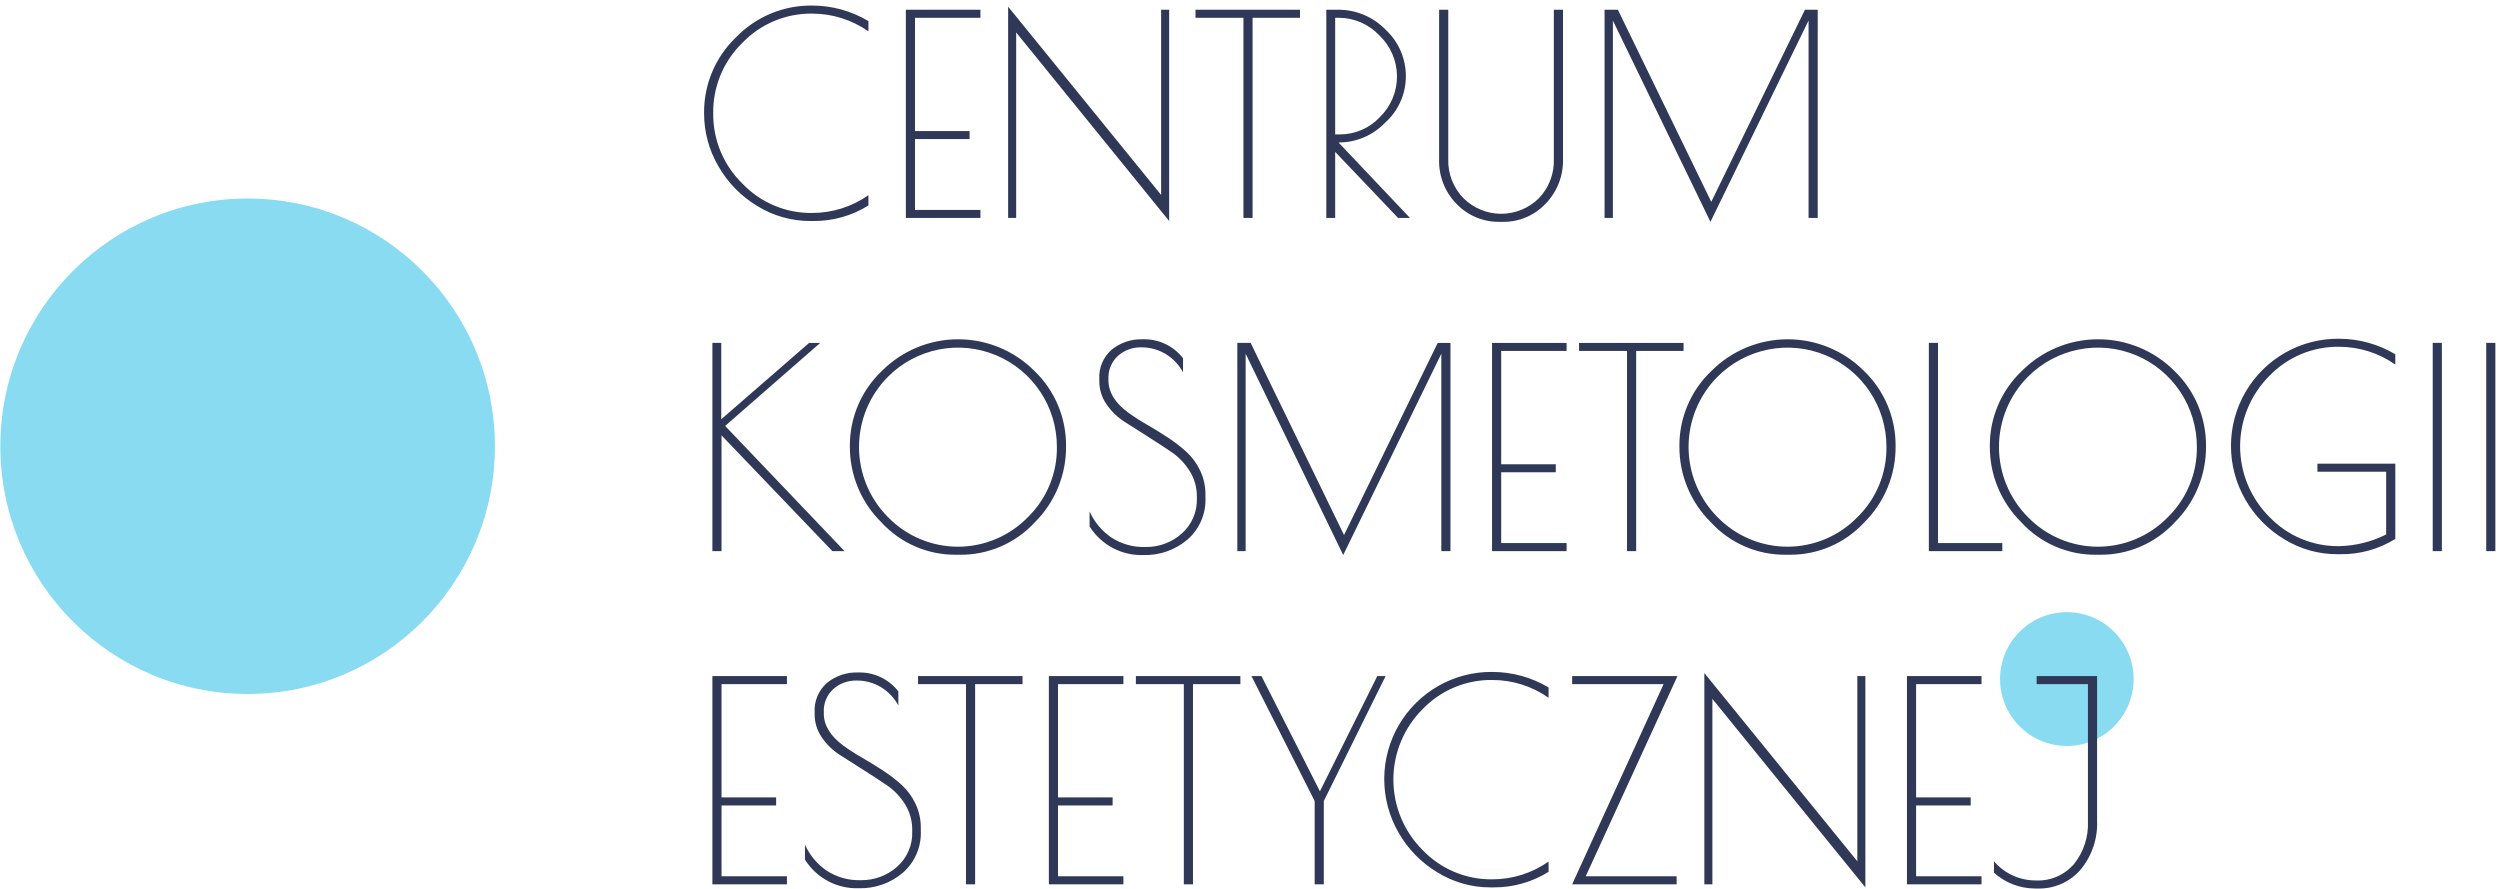 <svg width="287" height="102" viewBox="0 0 287 102" fill="none" xmlns="http://www.w3.org/2000/svg">
<g clip-path="url(#clip0)">
<path d="M28.428 79.667C44.106 79.667 56.815 66.935 56.815 51.229C56.815 35.523 44.106 22.791 28.428 22.791C12.75 22.791 0.04 35.523 0.04 51.229C0.04 66.935 12.75 79.667 28.428 79.667Z" fill="#88DBF0"/>
<path d="M237.274 85.634C241.508 85.634 244.94 82.196 244.94 77.954C244.94 73.713 241.508 70.274 237.274 70.274C233.04 70.274 229.608 73.713 229.608 77.954C229.608 82.196 233.04 85.634 237.274 85.634Z" fill="#88DBF0"/>
<path fill-rule="evenodd" clip-rule="evenodd" d="M99.697 23.587V22.408C97.804 23.736 95.549 24.449 93.237 24.448C91.741 24.468 90.256 24.178 88.877 23.596C87.497 23.015 86.252 22.155 85.219 21.069C84.144 20.02 83.294 18.763 82.719 17.373C82.145 15.984 81.859 14.492 81.878 12.989C81.858 11.488 82.144 9.998 82.718 8.612C83.293 7.225 84.144 5.97 85.219 4.925C86.254 3.844 87.5 2.987 88.88 2.409C90.259 1.83 91.742 1.542 93.237 1.562C95.549 1.562 97.804 2.274 99.697 3.602V2.422C97.743 1.255 95.512 0.639 93.237 0.637C91.608 0.617 89.991 0.93 88.487 1.558C86.982 2.185 85.621 3.114 84.487 4.287C83.314 5.412 82.384 6.766 81.754 8.265C81.125 9.765 80.81 11.378 80.828 13.005C80.825 15.139 81.391 17.235 82.467 19.077C83.541 20.96 85.081 22.536 86.938 23.651C88.774 24.784 90.89 25.38 93.047 25.372H93.397C95.623 25.385 97.807 24.766 99.697 23.587V23.587ZM103.992 25.022H112.551V24.098H105.042V15.967H111.31V15.045H105.042V2.04H112.551V1.114H103.992V25.02V25.022ZM133.297 22.376L115.733 0.765V25.022H116.656V3.727L134.219 25.371V1.114H133.297V22.376ZM137.242 1.116V2.04H142.747V25.022H143.797V2.04H149.238V1.114H137.242V1.116ZM152.26 25.022H153.278V17.436L160.501 25.022H161.869L153.66 16.352H153.883C155.822 16.304 157.663 15.49 159.006 14.089C159.758 13.419 160.36 12.597 160.772 11.676C161.183 10.756 161.395 9.758 161.392 8.75C161.396 7.743 161.189 6.747 160.787 5.825C160.384 4.903 159.794 4.075 159.053 3.395C158.348 2.67 157.504 2.095 156.572 1.704C155.64 1.312 154.639 1.112 153.628 1.116H152.26V25.022V25.022ZM153.278 2.04H153.692C154.562 2.044 155.421 2.223 156.22 2.568C157.018 2.914 157.738 3.417 158.338 4.048C158.975 4.651 159.484 5.378 159.834 6.183C160.184 6.989 160.368 7.857 160.374 8.736C160.38 9.615 160.208 10.486 159.869 11.296C159.53 12.106 159.031 12.839 158.401 13.451C157.817 14.074 157.113 14.571 156.33 14.911C155.548 15.251 154.704 15.427 153.851 15.428H153.278V2.04V2.04ZM177.412 23.41C178.08 22.728 178.604 21.918 178.951 21.027C179.298 20.137 179.462 19.186 179.432 18.231V1.114H178.382V18.262C178.411 19.093 178.272 19.92 177.974 20.695C177.677 21.47 177.225 22.177 176.648 22.773C175.496 23.909 173.943 24.545 172.326 24.542C170.709 24.539 169.158 23.897 168.01 22.757C167.431 22.165 166.977 21.461 166.676 20.689C166.376 19.916 166.234 19.091 166.26 18.262V1.114H165.21V18.296C165.181 19.244 165.345 20.188 165.693 21.07C166.04 21.953 166.563 22.755 167.23 23.428C167.871 24.09 168.641 24.613 169.492 24.964C170.343 25.315 171.257 25.487 172.178 25.468H172.496C173.413 25.484 174.323 25.309 175.169 24.955C176.015 24.601 176.779 24.075 177.412 23.41ZM207.209 1.114L196.454 23.171L185.732 1.114H184.204V25.02H185.159V2.359L196.359 25.468L207.623 2.359V25.022H208.673V1.114H207.209ZM81.782 63.27H82.832V49.98L95.559 63.272H96.959L83.247 48.896L94.16 39.366H92.888L82.801 48.131V39.364H81.783V63.27H81.782ZM109.718 63.684H110.195C111.807 63.7 113.403 63.377 114.883 62.738C116.362 62.098 117.692 61.156 118.786 59.971C119.938 58.83 120.85 57.469 121.467 55.969C122.085 54.469 122.396 52.86 122.382 51.237C122.399 49.623 122.086 48.022 121.463 46.534C120.839 45.045 119.917 43.701 118.754 42.583C117.603 41.43 116.236 40.515 114.731 39.892C113.226 39.268 111.614 38.948 109.985 38.949C108.357 38.951 106.745 39.274 105.241 39.9C103.738 40.526 102.372 41.444 101.223 42.599C100.055 43.711 99.127 45.051 98.498 46.537C97.868 48.023 97.55 49.623 97.564 51.237C97.553 52.858 97.867 54.465 98.487 55.963C99.108 57.46 100.022 58.818 101.175 59.955C102.261 61.139 103.582 62.082 105.053 62.725C106.524 63.367 108.113 63.694 109.718 63.684V63.684ZM117.991 59.381C116.946 60.451 115.699 61.301 114.322 61.881C112.945 62.461 111.466 62.76 109.973 62.76C108.479 62.76 107 62.461 105.623 61.881C104.246 61.301 102.999 60.451 101.954 59.381C100.896 58.322 100.056 57.063 99.483 55.678C98.91 54.293 98.615 52.808 98.615 51.309C98.615 49.809 98.91 48.325 99.483 46.94C100.056 45.555 100.896 44.296 101.954 43.236C103.543 41.645 105.568 40.562 107.772 40.124C109.976 39.686 112.26 39.913 114.335 40.777C116.41 41.64 118.183 43.101 119.428 44.975C120.674 46.848 121.336 49.05 121.332 51.301C121.352 52.804 121.066 54.296 120.492 55.685C119.918 57.074 119.067 58.332 117.993 59.381H117.991ZM135.809 42.742V41.119C135.262 40.414 134.555 39.85 133.747 39.474C132.94 39.097 132.054 38.918 131.164 38.951C129.884 38.911 128.631 39.329 127.632 40.131C127.147 40.55 126.765 41.076 126.517 41.668C126.268 42.259 126.16 42.901 126.2 43.541V43.764C126.197 44.711 126.486 45.635 127.027 46.41C127.574 47.213 128.277 47.896 129.095 48.418C129.923 48.949 130.824 49.523 131.8 50.139C132.776 50.756 133.677 51.345 134.504 51.908C135.338 52.478 136.042 53.217 136.573 54.076C137.122 54.949 137.409 55.961 137.4 56.992V57.184C137.431 57.952 137.29 58.717 136.987 59.423C136.684 60.129 136.227 60.758 135.65 61.264C134.51 62.274 133.035 62.82 131.514 62.794C130.097 62.845 128.7 62.449 127.52 61.662C126.458 60.918 125.616 59.899 125.086 58.714V60.435C125.739 61.475 126.652 62.326 127.735 62.902C128.818 63.478 130.033 63.759 131.259 63.718C133.113 63.776 134.922 63.139 136.334 61.933C137.014 61.336 137.551 60.593 137.907 59.76C138.262 58.927 138.426 58.025 138.386 57.12V56.801C138.397 55.831 138.185 54.871 137.766 53.996C137.379 53.183 136.839 52.452 136.175 51.845C135.497 51.237 134.774 50.683 134.011 50.187C133.216 49.667 132.42 49.178 131.625 48.721C130.884 48.299 130.167 47.836 129.477 47.334C127.992 46.229 127.25 45.008 127.25 43.669V43.509C127.225 43.012 127.311 42.515 127.501 42.055C127.691 41.595 127.98 41.183 128.348 40.848C129.079 40.2 130.028 39.852 131.004 39.876C131.996 39.863 132.971 40.128 133.82 40.641C134.659 41.151 135.346 41.878 135.809 42.744V42.744V42.742ZM165.05 39.364L154.295 61.421L143.573 39.364H142.045V63.27H143V40.609L154.2 63.718L165.464 40.609V63.272H166.514V39.366H165.05V39.364ZM171.286 63.27H179.845V62.347H172.336V54.218H178.604V53.295H172.336V40.29H179.845V39.366H171.286V63.272V63.27ZM181.277 39.364V40.29H186.782V63.272H187.832V40.29H193.273V39.366H181.277V39.364ZM204.95 63.684H205.427C207.038 63.7 208.635 63.377 210.115 62.738C211.594 62.098 212.924 61.156 214.018 59.971C215.17 58.83 216.081 57.469 216.699 55.969C217.317 54.469 217.628 52.86 217.614 51.237C217.631 49.623 217.318 48.022 216.694 46.534C216.07 45.045 215.149 43.701 213.986 42.583C212.835 41.43 211.468 40.515 209.963 39.892C208.458 39.268 206.845 38.948 205.217 38.949C203.589 38.951 201.977 39.274 200.473 39.9C198.969 40.526 197.604 41.444 196.454 42.599C195.286 43.711 194.359 45.051 193.729 46.537C193.1 48.023 192.782 49.623 192.795 51.237C192.785 52.858 193.099 54.465 193.719 55.963C194.34 57.46 195.253 58.818 196.407 59.955C197.492 61.139 198.813 62.082 200.285 62.724C201.756 63.367 203.345 63.694 204.95 63.684V63.684V63.684ZM213.223 59.381C212.178 60.451 210.931 61.301 209.554 61.881C208.177 62.461 206.698 62.76 205.204 62.76C203.711 62.76 202.232 62.461 200.855 61.881C199.478 61.301 198.231 60.451 197.186 59.381C196.128 58.322 195.288 57.063 194.715 55.678C194.142 54.293 193.847 52.808 193.847 51.309C193.847 49.809 194.142 48.325 194.715 46.94C195.288 45.555 196.128 44.296 197.186 43.236C198.775 41.645 200.8 40.562 203.004 40.124C205.208 39.686 207.492 39.913 209.567 40.777C211.642 41.64 213.415 43.101 214.66 44.975C215.906 46.848 216.568 49.05 216.564 51.301C216.583 52.804 216.297 54.296 215.723 55.685C215.149 57.074 214.298 58.332 213.223 59.381H213.223ZM221.432 39.364V63.27H229.864V62.347H222.482V39.364H221.432V39.364ZM240.586 63.684H241.064C242.675 63.7 244.271 63.377 245.751 62.738C247.23 62.098 248.56 61.156 249.654 59.971C250.806 58.83 251.718 57.469 252.335 55.969C252.953 54.469 253.264 52.86 253.25 51.237C253.267 49.623 252.955 48.022 252.331 46.534C251.707 45.045 250.785 43.701 249.623 42.583C248.471 41.43 247.104 40.515 245.599 39.892C244.094 39.268 242.482 38.948 240.853 38.949C239.225 38.951 237.613 39.274 236.109 39.9C234.606 40.526 233.24 41.444 232.091 42.599C230.923 43.711 229.995 45.051 229.366 46.537C228.736 48.023 228.418 49.623 228.432 51.237C228.421 52.858 228.735 54.465 229.356 55.963C229.976 57.46 230.89 58.818 232.043 59.955C233.129 61.139 234.45 62.082 235.921 62.725C237.392 63.367 238.981 63.694 240.586 63.684V63.684ZM248.859 59.381C247.814 60.451 246.567 61.301 245.19 61.881C243.813 62.461 242.335 62.76 240.841 62.76C239.347 62.76 237.868 62.461 236.491 61.881C235.115 61.301 233.867 60.451 232.823 59.381C231.764 58.322 230.924 57.063 230.351 55.678C229.778 54.293 229.483 52.808 229.483 51.309C229.483 49.809 229.778 48.325 230.351 46.94C230.924 45.555 231.764 44.296 232.823 43.236C234.412 41.645 236.436 40.562 238.64 40.124C240.844 39.686 243.128 39.913 245.203 40.777C247.278 41.64 249.051 43.101 250.296 44.975C251.542 46.848 252.204 49.05 252.2 51.301C252.22 52.804 251.934 54.296 251.359 55.685C250.785 57.074 249.935 58.332 248.86 59.381H248.859ZM273.932 54.154V61.358C272.252 62.205 270.403 62.662 268.523 62.696C267.026 62.716 265.542 62.426 264.162 61.844C262.782 61.263 261.537 60.403 260.504 59.318C259.446 58.258 258.606 56.999 258.033 55.614C257.46 54.229 257.165 52.745 257.165 51.245C257.165 49.746 257.46 48.261 258.033 46.876C258.606 45.491 259.446 44.233 260.504 43.173C261.54 42.092 262.785 41.235 264.165 40.657C265.544 40.078 267.027 39.79 268.523 39.81C270.834 39.81 273.089 40.522 274.982 41.85V40.672C273.029 39.505 270.797 38.889 268.523 38.888C266.358 38.865 264.225 39.417 262.342 40.486C260.458 41.556 258.89 43.105 257.797 44.977C256.703 46.849 256.123 48.977 256.116 51.146C256.108 53.315 256.672 55.447 257.752 57.327C258.826 59.211 260.366 60.786 262.223 61.901C264.059 63.034 266.175 63.63 268.332 63.623H268.682C270.906 63.653 273.092 63.045 274.982 61.869V53.231H266.041V54.156H273.932V54.154ZM279.277 63.27H280.327V39.364H279.277V63.27ZM285.418 63.27H286.468V39.364H285.418V63.27ZM81.782 101.52H90.341V100.597H82.832V92.469H89.1V91.545H82.832V78.54H90.341V77.616H81.782V101.522V101.52ZM103.132 80.993V79.369C102.584 78.665 101.878 78.101 101.07 77.724C100.262 77.347 99.377 77.168 98.486 77.201C97.206 77.161 95.954 77.579 94.954 78.381C94.469 78.8 94.088 79.326 93.84 79.918C93.591 80.51 93.483 81.151 93.523 81.791V82.014C93.519 82.961 93.808 83.885 94.35 84.66C94.896 85.463 95.6 86.146 96.418 86.668C97.245 87.2 98.147 87.773 99.123 88.389C100.098 89.005 101 89.595 101.827 90.158C102.66 90.728 103.365 91.466 103.895 92.326C104.444 93.199 104.731 94.211 104.723 95.243V95.434C104.754 96.202 104.612 96.967 104.31 97.673C104.007 98.379 103.55 99.008 102.973 99.514C101.833 100.524 100.357 101.069 98.836 101.044C97.42 101.095 96.023 100.699 94.843 99.912C93.78 99.168 92.939 98.149 92.409 96.964V98.685C93.061 99.725 93.975 100.576 95.058 101.152C96.141 101.728 97.356 102.009 98.582 101.968C100.436 102.025 102.245 101.389 103.657 100.183C104.337 99.586 104.874 98.844 105.229 98.01C105.585 97.177 105.749 96.275 105.709 95.37V95.051C105.72 94.081 105.508 93.121 105.089 92.246C104.702 91.433 104.162 90.702 103.498 90.095C102.82 89.487 102.097 88.933 101.334 88.437C100.539 87.917 99.743 87.428 98.948 86.971C98.206 86.549 97.489 86.087 96.8 85.584C95.315 84.479 94.573 83.257 94.573 81.919V81.759C94.548 81.262 94.634 80.765 94.823 80.305C95.013 79.845 95.302 79.433 95.67 79.098C96.402 78.45 97.351 78.103 98.327 78.126C99.319 78.113 100.294 78.378 101.143 78.891C101.981 79.401 102.668 80.128 103.132 80.994V80.993ZM105.391 77.614V78.538H110.895V101.52H111.945V78.54H117.386V77.616H105.391V77.614ZM120.409 101.52H128.968V100.597H121.459V92.469H127.727V91.545H121.459V78.54H128.968V77.616H120.409V101.522V101.52ZM130.4 77.614V78.538H135.904V101.52H136.954V78.54H142.395V77.616H130.4V77.614ZM151.973 91.957L159.068 77.614H158.114L151.527 90.842L144.814 77.614H143.668L150.923 91.957V101.52H151.973V91.957ZM177.777 100.087V98.908C175.884 100.236 173.629 100.949 171.318 100.948C169.821 100.968 168.337 100.678 166.957 100.096C165.578 99.515 164.333 98.655 163.3 97.569C162.241 96.51 161.401 95.251 160.828 93.866C160.255 92.481 159.96 90.996 159.96 89.497C159.96 87.998 160.255 86.513 160.828 85.128C161.401 83.743 162.241 82.484 163.3 81.425C164.335 80.344 165.581 79.487 166.96 78.909C168.34 78.33 169.823 78.042 171.318 78.062C173.629 78.062 175.884 78.774 177.777 80.102V78.922C175.824 77.756 173.592 77.139 171.318 77.138C169.153 77.115 167.021 77.667 165.137 78.736C163.254 79.806 161.686 81.355 160.592 83.227C159.499 85.099 158.919 87.227 158.911 89.396C158.903 91.565 159.468 93.697 160.548 95.577C161.622 97.461 163.161 99.036 165.018 100.151C166.854 101.284 168.97 101.881 171.127 101.872H171.477C173.703 101.885 175.887 101.266 177.777 100.087V100.087ZM182.041 100.597L192.573 77.616H180.482V78.54H190.982L180.482 101.522H192.477V100.597H182.041V100.597ZM213.223 98.876L195.659 77.265V101.522H196.582V80.229L214.145 101.872V77.616H213.223V98.876V98.876ZM218.918 101.522H227.477V100.597H219.968V92.469H226.236V91.545H219.968V78.54H227.477V77.616H218.918V101.522V101.522ZM239.695 78.54V94.318C239.767 96.078 239.202 97.804 238.104 99.179C237.565 99.81 236.889 100.309 236.128 100.638C235.367 100.967 234.541 101.116 233.713 101.076C232.801 101.08 231.898 100.886 231.069 100.506C230.239 100.127 229.502 99.57 228.908 98.876V100.183C230.193 101.342 231.857 101.988 233.586 102H233.904C234.838 102.031 235.767 101.853 236.623 101.478C237.479 101.103 238.241 100.541 238.852 99.832C240.161 98.253 240.836 96.242 240.745 94.191V77.616H233.808V78.54H239.695V78.54Z" fill="#2F3857"/>
</g>
<defs>
<clipPath id="clip0">
<rect width="287" height="102" fill="white"/>
</clipPath>
</defs>
</svg>
